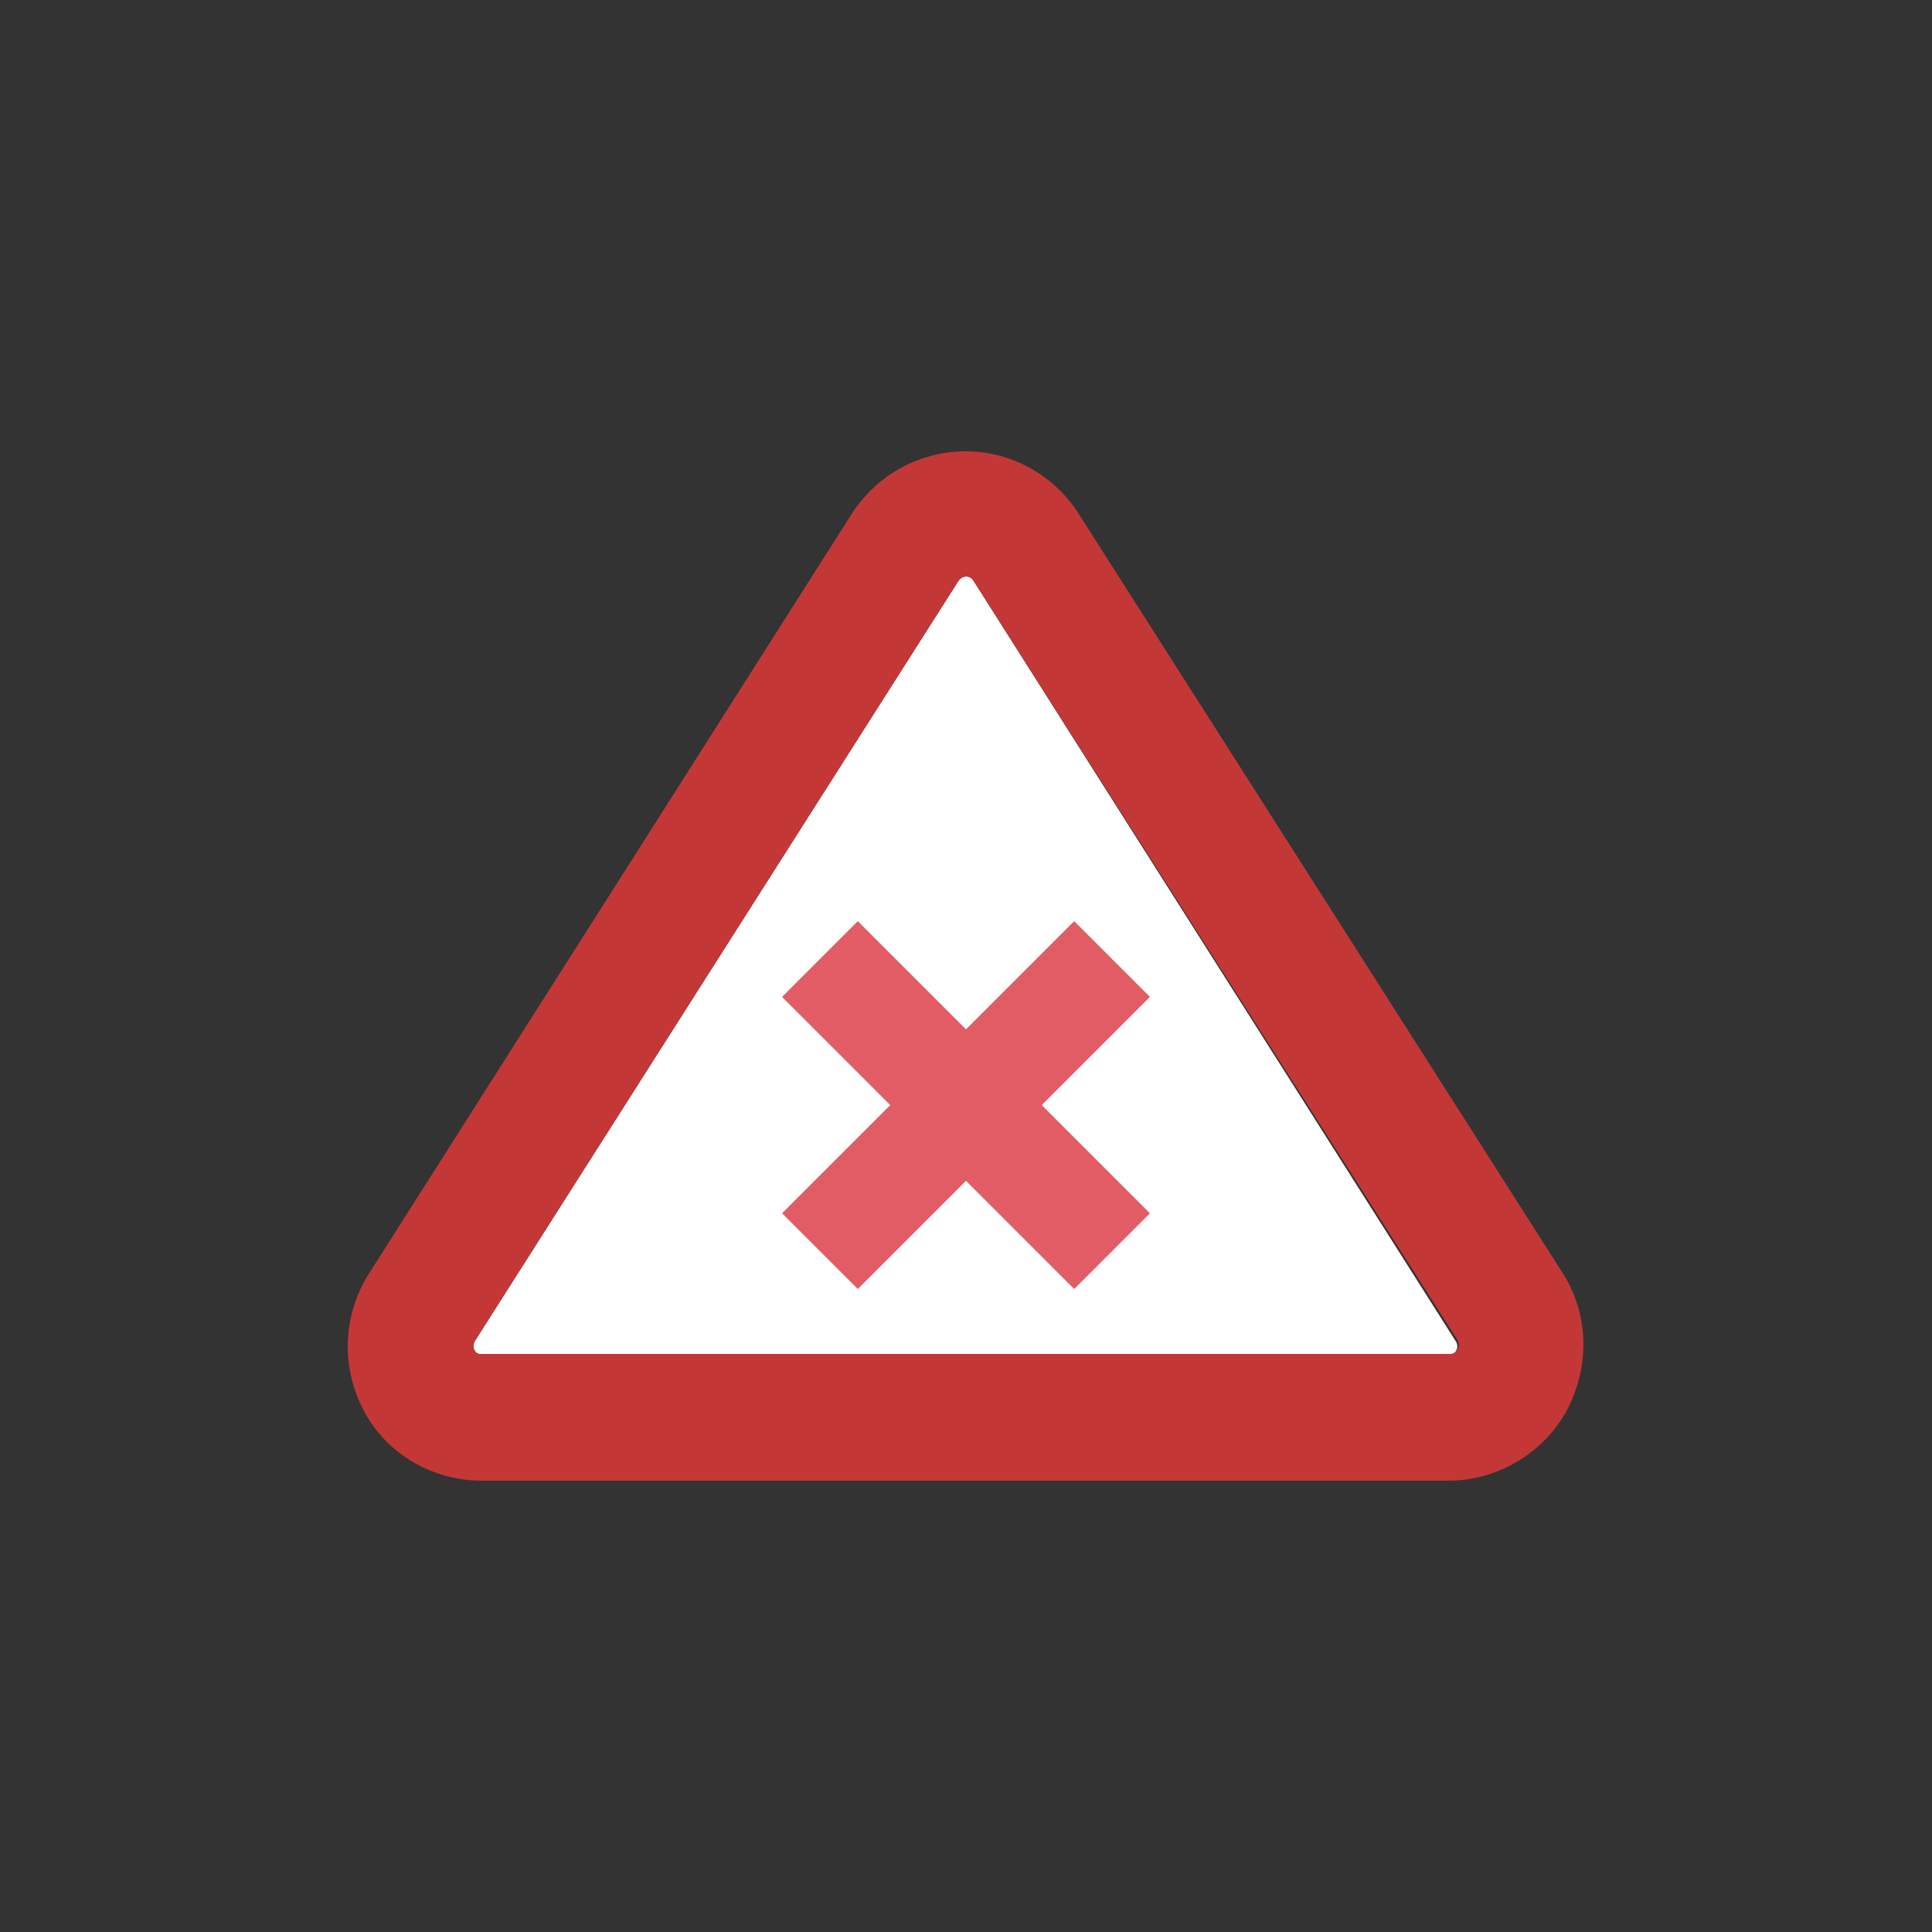 <?xml version="1.0" encoding="utf-8"?>
<svg xml:space="preserve" viewBox="0 0 100 100" y="0" x="0" xmlns="http://www.w3.org/2000/svg" id="Layer_1" version="1.1" width="200px" height="200px" xmlns:xlink="http://www.w3.org/1999/xlink" style="width:100%;height:100%;background-size:initial;background-repeat-y:initial;background-repeat-x:initial;background-position-y:initial;background-position-x:initial;background-origin:initial;background-image:initial;background-color:rgb(255, 255, 255);background-clip:initial;background-attachment:initial;animation-play-state:paused">
	<rect x="0" y="0" width="100" height="100" fill="#333333" stroke="none"/>
	<g class="ldl-scale" style="transform-origin:50% 50%;transform:rotate(0deg) scale(0.8, 0.8);animation-play-state:paused">
		<path fill="#f4e6c8" d="M50.5 25.1c-.2-.4-.8-.4-1 0L18.2 74.3c-.1.2-.1.5.1.7l.1.2h62.8c.1 0 .4 0 .5-.3.2-.3 0-.6 0-.6L50.5 25.1z" style="fill:rgb(255, 255, 255);animation-play-state:paused">
		</path>
		<path fill="#c33837" d="M57.2 20.6c-1.6-2.4-4.3-3.9-7.2-3.9-2.9 0-5.6 1.4-7.3 3.9L11.5 69.7c-1.8 2.7-2 6.1-.5 9 1.5 2.9 4.5 4.6 7.7 4.6h62.5c3.2 0 6.2-1.8 7.7-4.6 1.5-2.9 1.4-6.3-.4-9L57.2 20.6zm24.6 54.2c-.2.3-.4.3-.5.3H18.5l-.2-.1c-.2-.2-.2-.4-.1-.7l31.3-49.2c.3-.4.8-.4 1 0l31.3 49.1c0 .1.2.3 0 .6z" style="fill:rgb(195, 56, 55);animation-play-state:paused">
		</path>
		<path d="M61.9 52L57 47.1l-7 7-7-7-4.9 4.9 7 7-7 7 4.9 4.9 7-7 7 7 4.9-4.9-7-7z" fill="#e15c64" style="fill:rgb(225, 92, 100);animation-play-state:paused">
		</path>
	</g>
	<!-- generated by https://loading.io/ -->
</svg>
